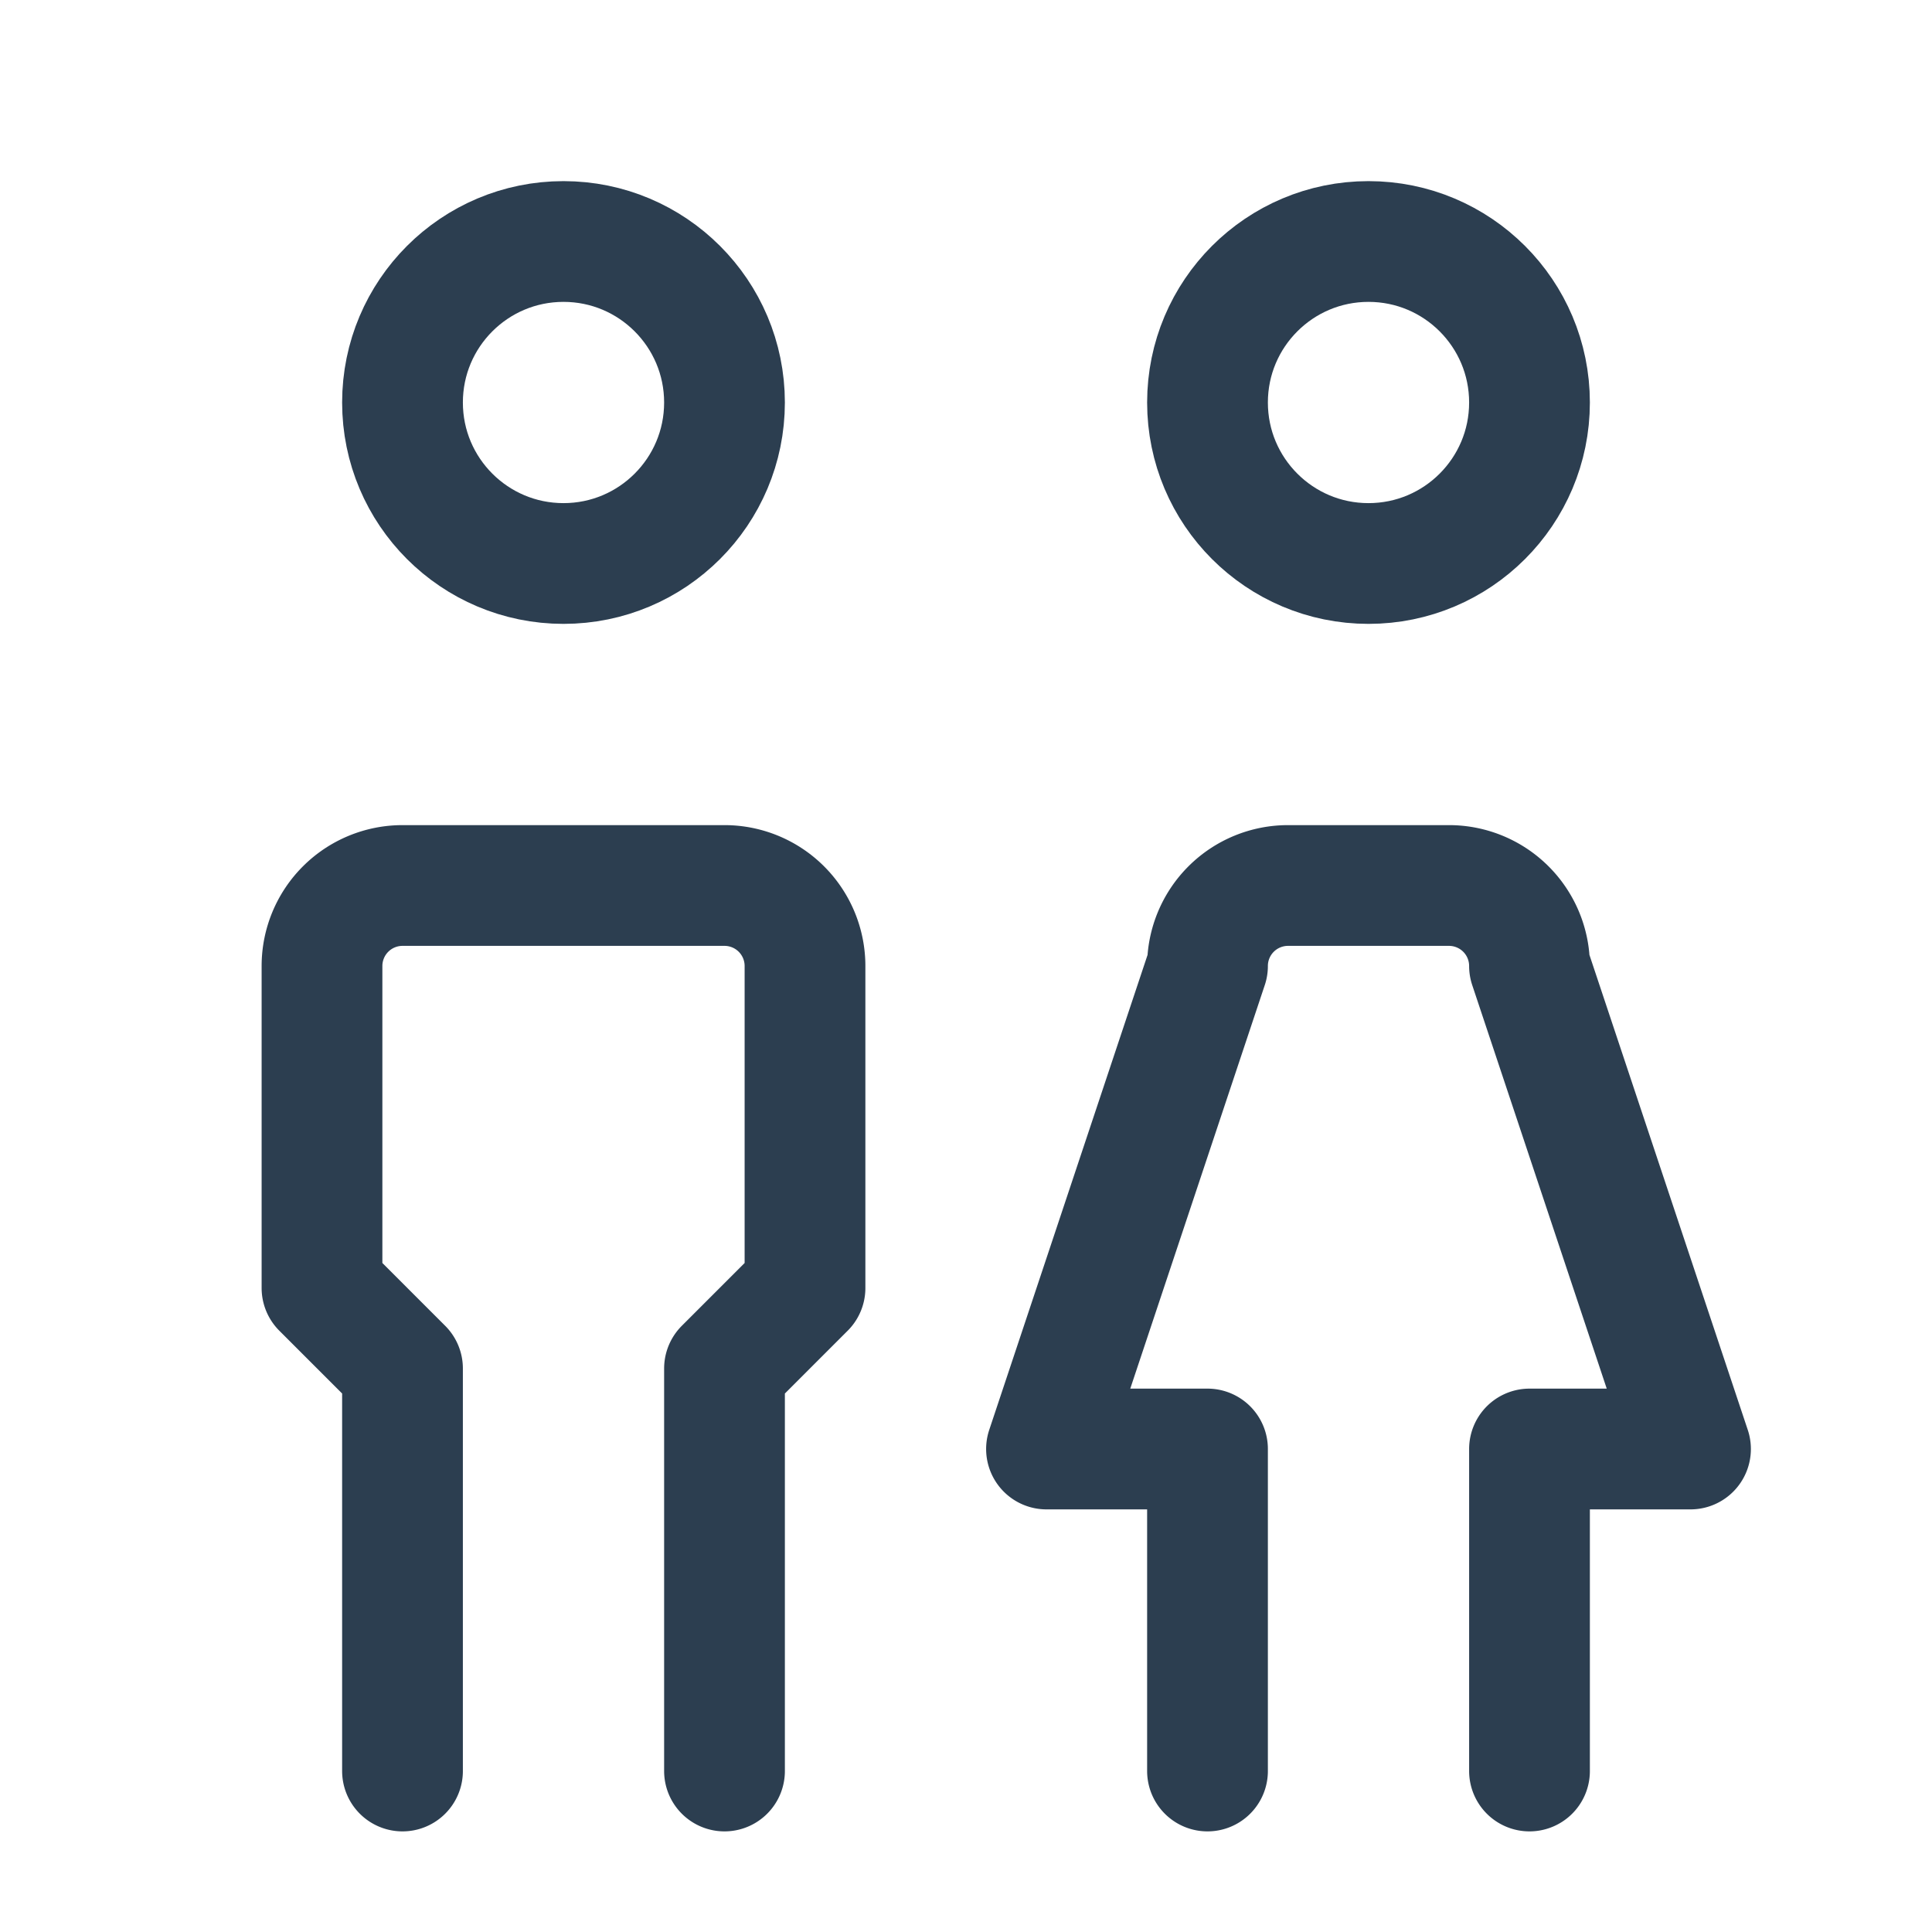 <svg xmlns="http://www.w3.org/2000/svg" class="icon icon-tabler icon-tabler-friends" width="44" height="44" viewBox="0 0 24 24" stroke-width="1.5" stroke="#2c3e50" fill="none" stroke-linecap="round" stroke-linejoin="round">
  <path stroke="none" d="M0 0h24v24H0z" fill="none"/>
  <circle cx="7" cy="5" r="2" />
  <path d="M5 22v-5l-1 -1v-4a1 1 0 0 1 1 -1h4a1 1 0 0 1 1 1v4l-1 1v5" />
  <circle cx="17" cy="5" r="2" />
  <path d="M15 22v-4h-2l2 -6a1 1 0 0 1 1 -1h2a1 1 0 0 1 1 1l2 6h-2v4" />
</svg> 
